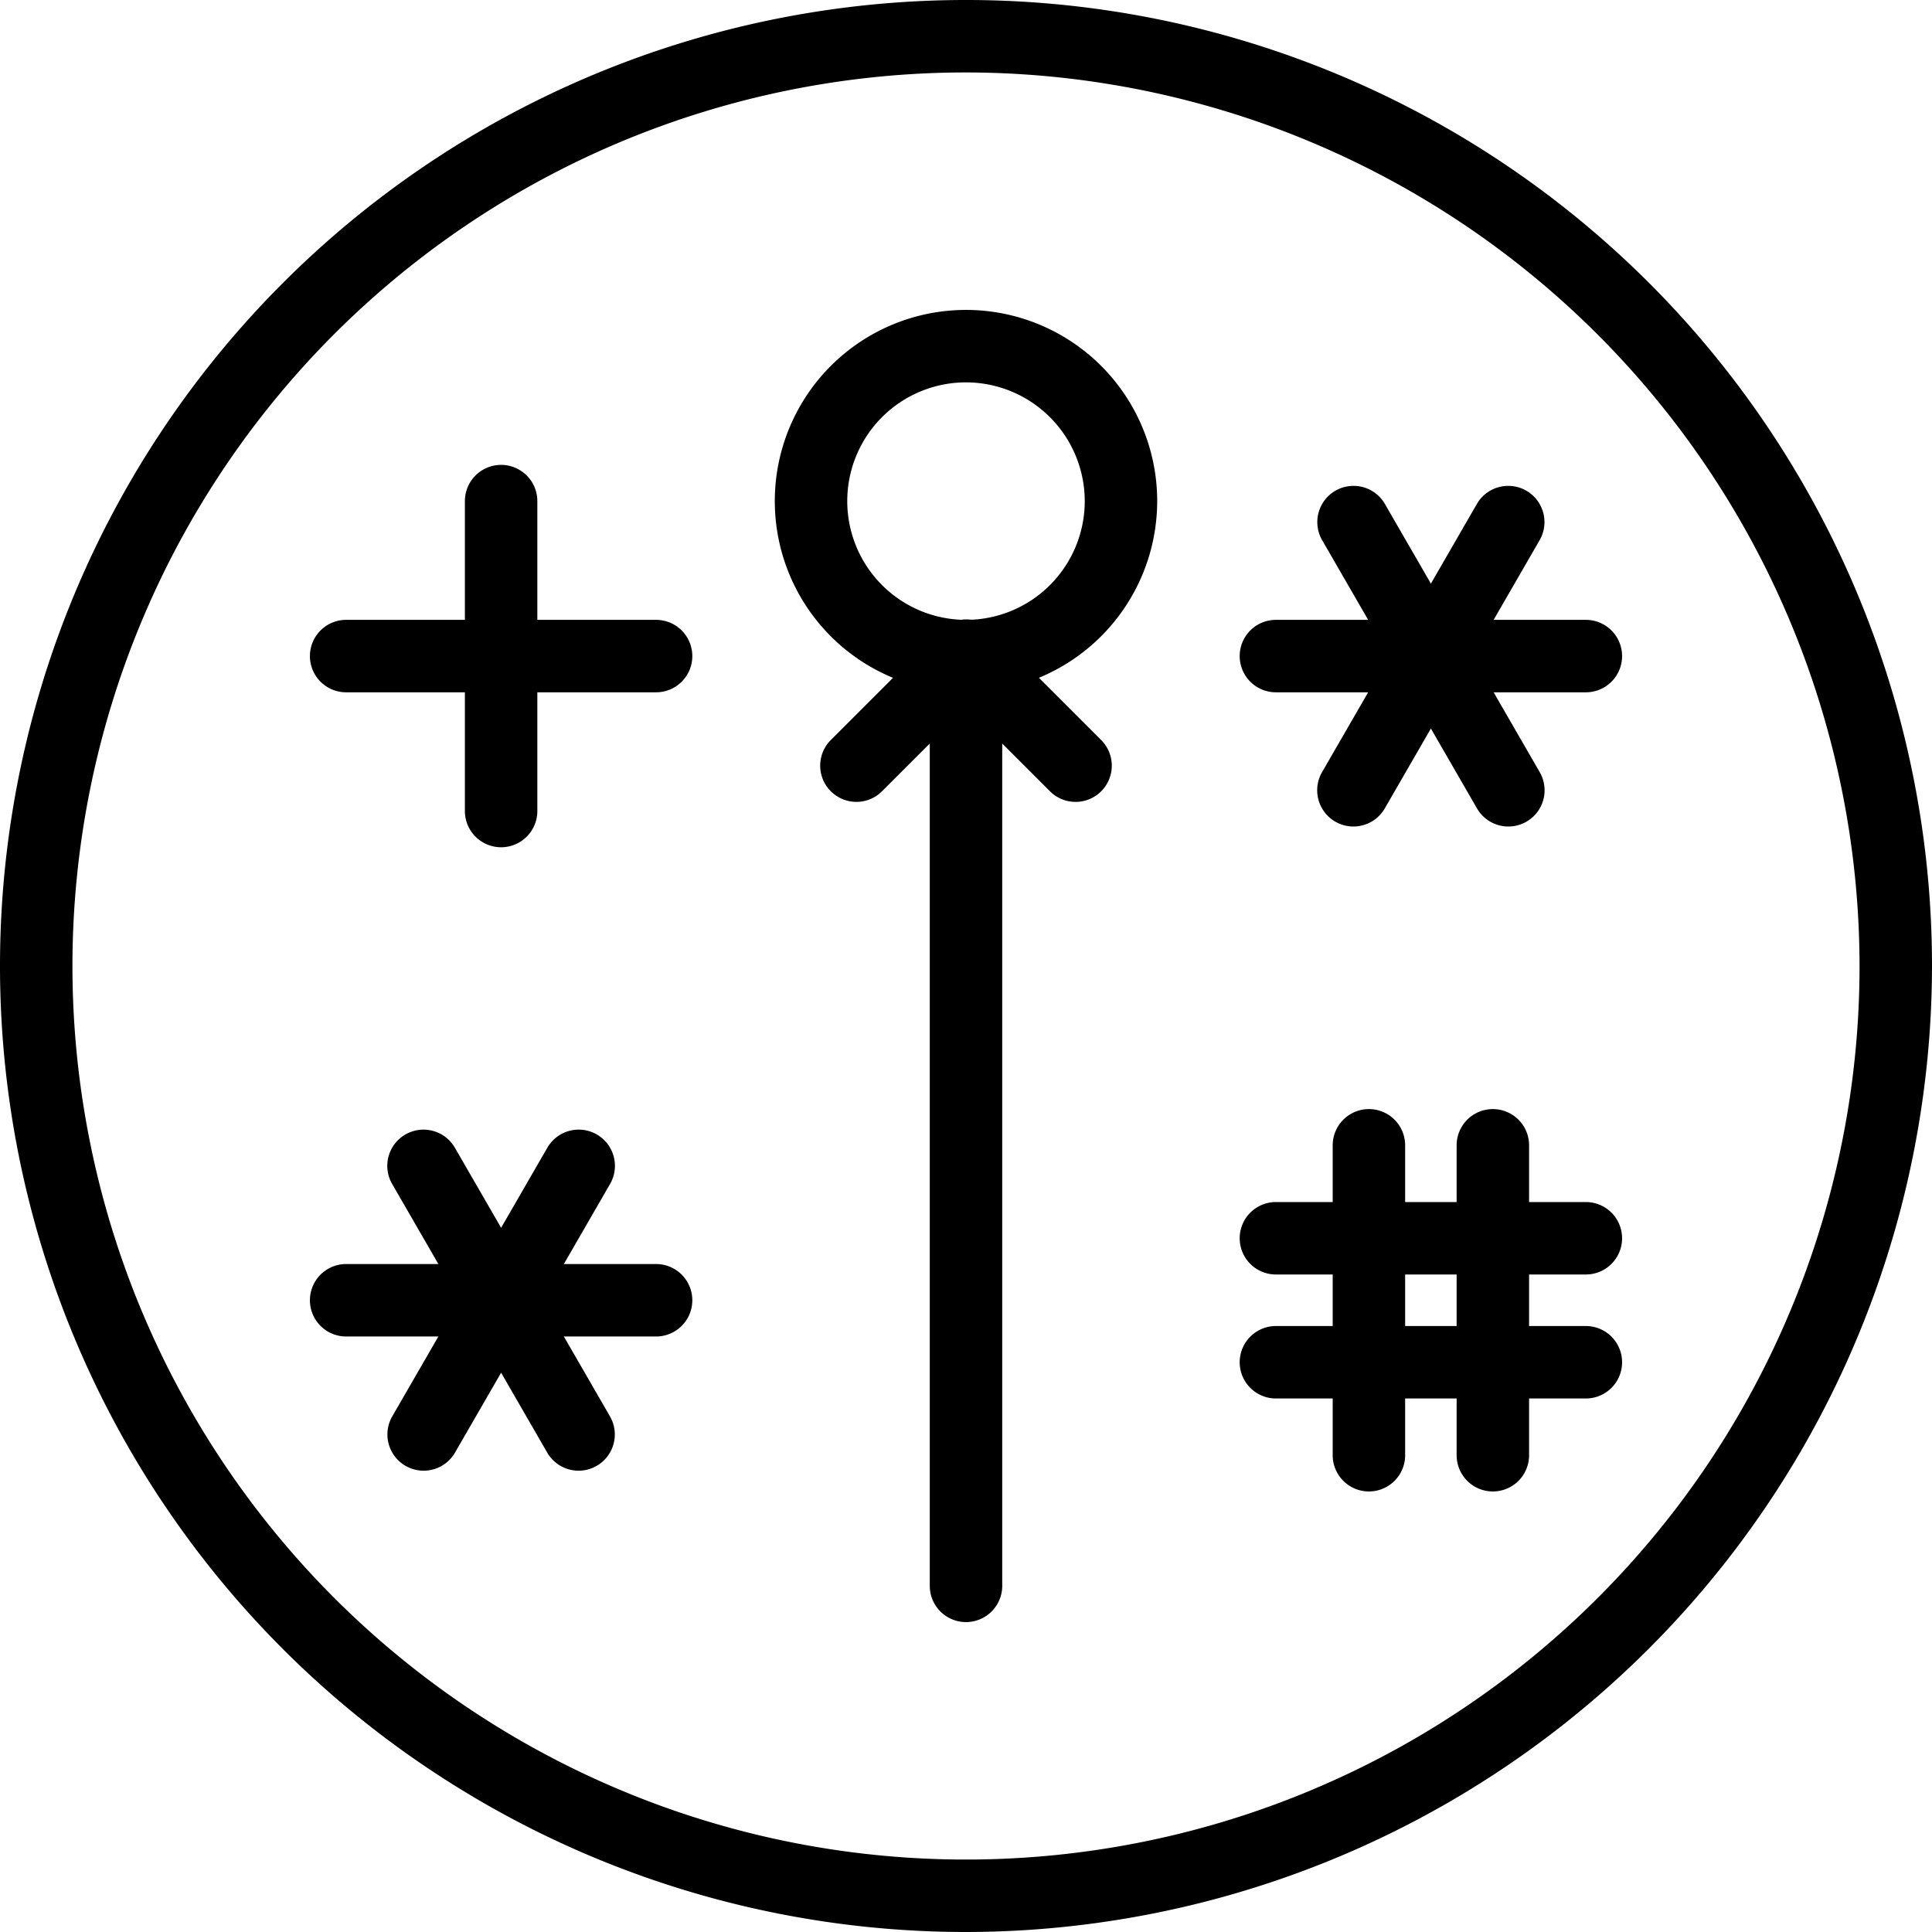 <svg xmlns="http://www.w3.org/2000/svg" viewBox="0 0 80 80"><title>alo_icon_community_lambeth-small</title><path d="M40,80A40,40,0,1,1,80,40,40.046,40.046,0,0,1,40,80ZM40,3A37,37,0,1,0,77,40,37.041,37.041,0,0,0,40,3Z"/><path d="M23.959,60.898a1.498,1.498,0,0,1-1.3-.75l-6.416-11.114a1.5,1.5,0,1,1,2.598-1.5l6.416,11.114a1.5,1.5,0,0,1-1.298,2.25Z"/><path d="M17.541,60.898a1.5,1.5,0,0,1-1.298-2.25l6.416-11.114a1.5,1.5,0,1,1,2.598,1.5l-6.416,11.114A1.498,1.498,0,0,1,17.541,60.898Z"/><path d="M27.167,55.341H14.333a1.5,1.5,0,1,1,0-3H27.167a1.5,1.5,0,1,1,0,3Z"/><path d="M62.459,34.224a1.498,1.498,0,0,1-1.3-.75l-6.416-11.114a1.5,1.5,0,0,1,2.598-1.5l6.416,11.114a1.5,1.5,0,0,1-1.298,2.25Z"/><path d="M56.041,34.224a1.5,1.5,0,0,1-1.298-2.25l6.416-11.114a1.5,1.5,0,0,1,2.598,1.5l-6.416,11.114A1.498,1.498,0,0,1,56.041,34.224Z"/><path d="M65.667,28.667H52.833a1.5,1.5,0,0,1,0-3H65.667a1.5,1.5,0,0,1,0,3Z"/><path d="M27.167,28.667H14.333a1.5,1.5,0,0,1,0-3H27.167a1.5,1.5,0,0,1,0,3Z"/><path d="M20.75,35.083a1.5,1.5,0,0,1-1.5-1.5V20.75a1.5,1.5,0,0,1,3,0V33.583A1.5,1.5,0,0,1,20.75,35.083Z"/><path d="M65.667,57.908H52.833a1.5,1.5,0,0,1,0-3H65.667a1.5,1.5,0,0,1,0,3Z"/><path d="M65.667,52.774H52.833a1.5,1.5,0,0,1,0-3H65.667a1.5,1.5,0,0,1,0,3Z"/><path d="M56.684,61.758a1.5,1.5,0,0,1-1.5-1.5V47.425a1.5,1.5,0,0,1,3,0v12.833A1.5,1.5,0,0,1,56.684,61.758Z"/><path d="M61.816,61.758a1.5,1.5,0,0,1-1.5-1.5V47.425a1.5,1.5,0,0,1,3,0v12.833A1.5,1.5,0,0,1,61.816,61.758Z"/><path d="M40,28.667a7.917,7.917,0,1,1,7.917-7.917A7.926,7.926,0,0,1,40,28.667Zm0-12.834a4.917,4.917,0,1,0,4.917,4.917A4.923,4.923,0,0,0,40,15.833Z"/><path d="M44.537,33.204a1.495,1.495,0,0,1-1.061-.439l-4.537-4.537a1.5,1.5,0,0,1,2.121-2.121l4.537,4.537a1.5,1.5,0,0,1-1.061,2.561Z"/><path d="M40,67.167a1.5,1.5,0,0,1-1.5-1.5v-38.5a1.5,1.5,0,0,1,3,0v38.5A1.5,1.5,0,0,1,40,67.167Z"/><path d="M35.463,33.204a1.5,1.5,0,0,1-1.061-2.561l4.537-4.537a1.5,1.5,0,1,1,2.121,2.121l-4.537,4.537A1.495,1.495,0,0,1,35.463,33.204Z"/></svg>